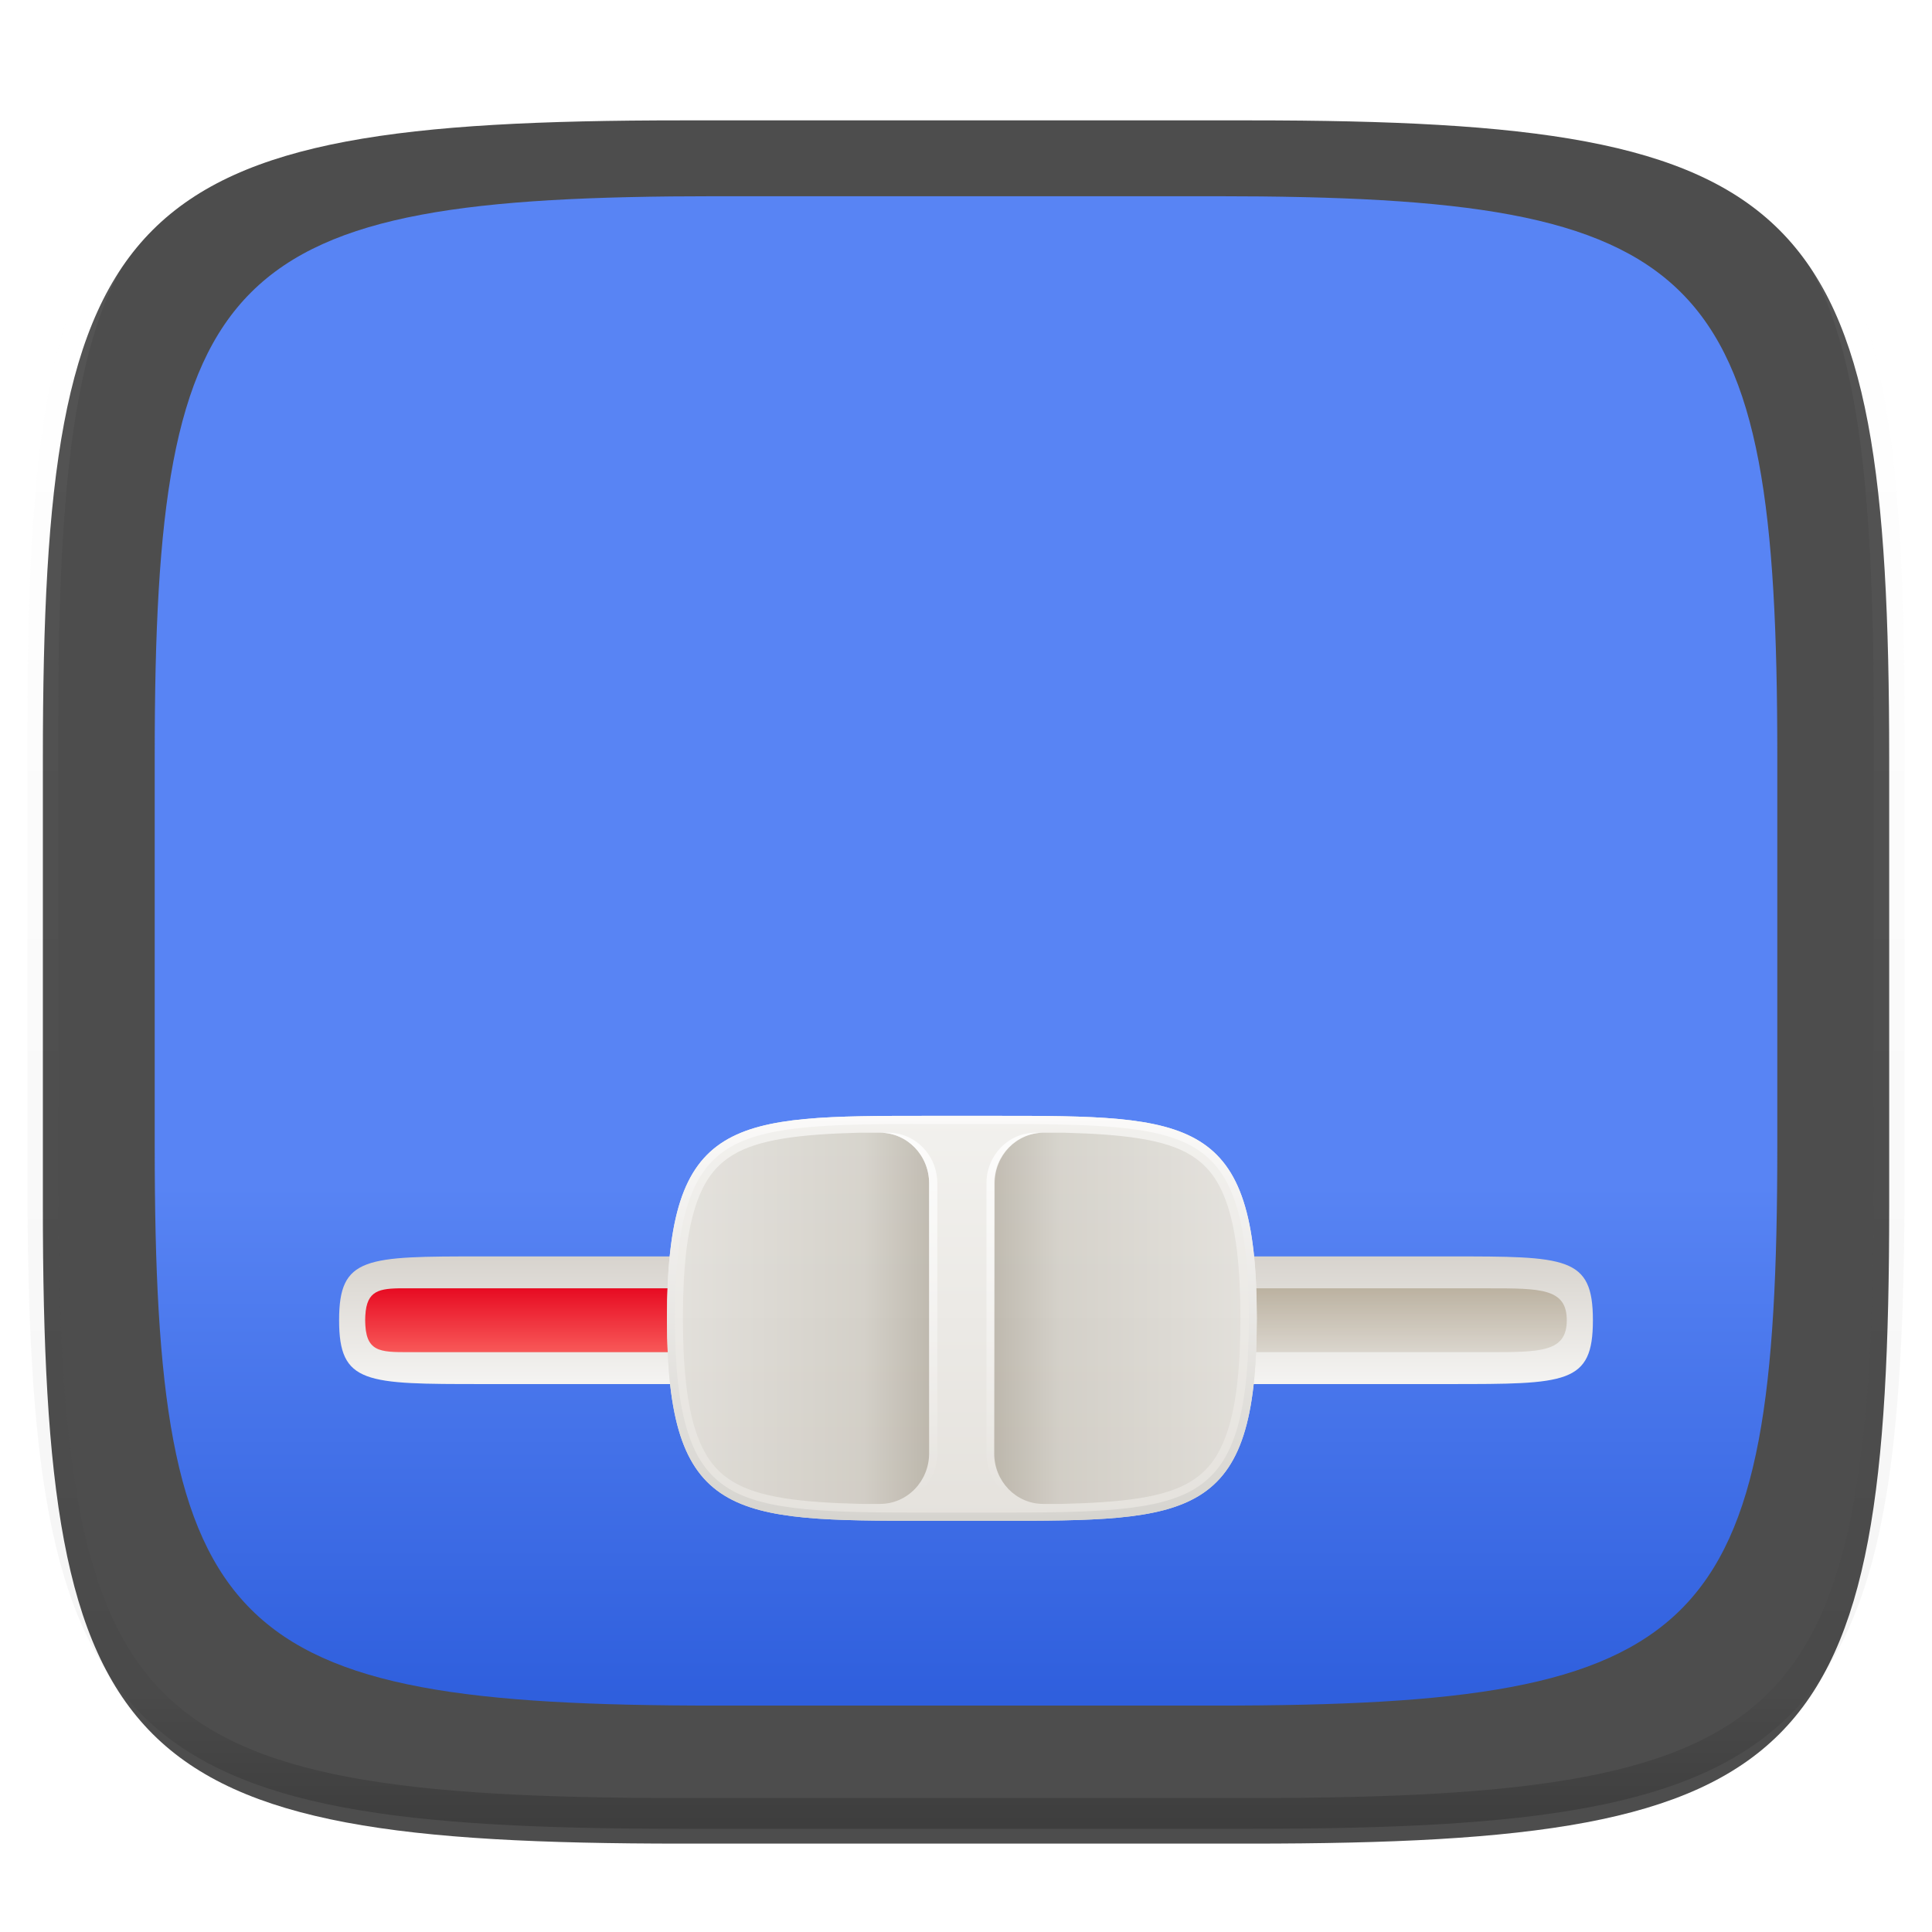 <svg xmlns="http://www.w3.org/2000/svg" style="isolation:isolate" width="256" height="256"><switch><g><defs><filter id="a" width="270.648" height="254.338" x="-7.32" y="2.95" filterUnits="userSpaceOnUse"><feGaussianBlur xmlns="http://www.w3.org/2000/svg" in="SourceGraphic" stdDeviation="4.294"/><feOffset xmlns="http://www.w3.org/2000/svg" dy="4" result="pf_100_offsetBlur"/><feFlood xmlns="http://www.w3.org/2000/svg" flood-opacity=".4"/><feComposite xmlns="http://www.w3.org/2000/svg" in2="pf_100_offsetBlur" operator="in" result="pf_100_dropShadow"/><feBlend xmlns="http://www.w3.org/2000/svg" in="SourceGraphic" in2="pf_100_dropShadow"/></filter></defs><path fill="#4D4D4D" d="M165.689 11.95c74.056 0 84.639 10.557 84.639 84.544v59.251c0 73.986-10.583 84.543-84.639 84.543h-75.37c-74.055 0-84.639-10.557-84.639-84.543V96.494c0-73.987 10.584-84.544 84.639-84.544h75.37z" filter="url(#a)"/><g opacity=".4"><linearGradient id="b" x1=".517" x2=".517" y2="1"><stop offset="0%" stop-color="#fff"/><stop offset="12.5%" stop-opacity=".098" stop-color="#fff"/><stop offset="92.5%" stop-opacity=".098"/><stop offset="100%" stop-opacity=".498"/></linearGradient><path fill="none" stroke="url(#b)" stroke-linecap="round" stroke-linejoin="round" stroke-width="4.077" d="M165.685 11.947c74.055 0 84.639 10.557 84.639 84.544v59.251c0 73.986-10.584 84.543-84.639 84.543h-75.37c-74.055 0-84.639-10.557-84.639-84.543V96.491c0-73.987 10.584-84.544 84.639-84.544h75.37z" vector-effect="non-scaling-stroke"/></g><defs><filter id="c" width="241" height="226" x="7.5" y="13" filterUnits="userSpaceOnUse"><feGaussianBlur xmlns="http://www.w3.org/2000/svg" in="SourceGraphic" stdDeviation="4.294"/><feOffset xmlns="http://www.w3.org/2000/svg" result="pf_100_offsetBlur"/><feFlood xmlns="http://www.w3.org/2000/svg" flood-opacity=".4"/><feComposite xmlns="http://www.w3.org/2000/svg" in2="pf_100_offsetBlur" operator="in" result="pf_100_dropShadow"/><feBlend xmlns="http://www.w3.org/2000/svg" in="SourceGraphic" in2="pf_100_dropShadow"/></filter></defs><g filter="url(#c)"><linearGradient id="d" x1=".374" x2=".374" y1="1.001" y2=".655" gradientTransform="matrix(215 0 0 200 20.5 26)" gradientUnits="userSpaceOnUse"><stop offset="0%" stop-color="#2f5fdd"/><stop offset="99.13%" stop-color="#5884f4"/></linearGradient><path fill="url(#d)" d="M94.882 26c-32.542 0-51.131 2.307-61.595 12.723C22.823 49.139 20.5 67.648 20.5 100.051v51.898c0 32.403 2.323 50.912 12.787 61.328C43.751 223.693 62.34 226 94.882 226h66.236c32.542 0 51.131-2.307 61.595-12.723 10.464-10.416 12.787-28.925 12.787-61.328v-51.898c0-32.403-2.323-50.912-12.787-61.328C212.249 28.307 193.66 26 161.118 26H94.882z"/></g><defs><filter id="e" width="192.136" height="42.915" x="31.93" y="153.48" filterUnits="userSpaceOnUse"><feGaussianBlur xmlns="http://www.w3.org/2000/svg" in="SourceGraphic" stdDeviation="4.294"/><feOffset xmlns="http://www.w3.org/2000/svg" result="pf_100_offsetBlur"/><feFlood xmlns="http://www.w3.org/2000/svg" flood-opacity=".4"/><feComposite xmlns="http://www.w3.org/2000/svg" in2="pf_100_offsetBlur" operator="in" result="pf_100_dropShadow"/><feBlend xmlns="http://www.w3.org/2000/svg" in="SourceGraphic" in2="pf_100_dropShadow"/></filter></defs><g filter="url(#e)"><linearGradient id="f" x1=".293" x2=".293" y1="-.012" y2=".978" gradientTransform="matrix(166.136 0 0 16.915 44.932 166.481)" gradientUnits="userSpaceOnUse"><stop offset="0%" stop-color="#d7d3cd"/><stop offset="100%" stop-color="#f4f3f1"/></linearGradient><path fill="url(#f)" d="M63.968 166.481h128.064c15.575 0 19.036 0 19.036 8.458 0 8.457-3.461 8.457-19.036 8.457H63.968c-15.575 0-19.036 0-19.036-8.457 0-8.458 3.461-8.458 19.036-8.458z"/></g><g opacity=".6"><linearGradient id="g" x1=".284" x2=".284" y1="-.001" y2=".997" gradientTransform="matrix(159.214 0 0 8.458 48.393 170.71)" gradientUnits="userSpaceOnUse"><stop offset="0%" stop-color="#a4967d"/><stop offset="100%" stop-color="#cdc6ba"/></linearGradient><path fill="url(#g)" d="M58.777 170.71c-6.923 0-10.384 0-10.384 4.229s3.461 4.229 10.384 4.229h138.446c6.923 0 10.384 0 10.384-4.229s-3.461-4.229-10.384-4.229H58.777z"/></g><linearGradient id="h" x1=".62" x2=".62" y1="-.001" y2=".997" gradientTransform="matrix(40.516 0 0 8.461 48.393 170.706)" gradientUnits="userSpaceOnUse"><stop offset="0%" stop-color="#e70b22"/><stop offset="100%" stop-color="#f85858"/></linearGradient><path fill="url(#h)" d="M52.81 170.71c-2.945.058-4.417.528-4.417 4.229 0 4.229 1.923 4.229 5.769 4.229h34.747v-8.458H54.162c-.481 0-.932-.008-1.352 0z"/><defs><filter id="i" width="159.214" height="8.458" x="48.39" y="170.71" filterUnits="userSpaceOnUse"><feOffset xmlns="http://www.w3.org/2000/svg" in="SourceGraphic"/><feGaussianBlur xmlns="http://www.w3.org/2000/svg" result="pf_100_offsetBlur" stdDeviation="4.294"/><feComposite xmlns="http://www.w3.org/2000/svg" in="SourceGraphic" in2="pf_100_offsetBlur" operator="out" result="pf_100_inverse"/><feFlood xmlns="http://www.w3.org/2000/svg" flood-opacity=".4" result="pf_100_color"/><feComposite xmlns="http://www.w3.org/2000/svg" in="pf_100_color" in2="pf_100_inverse" operator="in" result="pf_100_shadow"/><feComposite xmlns="http://www.w3.org/2000/svg" in="pf_100_shadow" in2="SourceGraphic"/></filter></defs><path fill="none" d="M58.777 170.71c-6.923 0-10.384 0-10.384 4.229s3.461 4.229 10.384 4.229h138.446c6.923 0 10.384 0 10.384-4.229s-3.461-4.229-10.384-4.229H58.777z" opacity=".6" filter="url(#i)"/><defs><filter id="j" width="104.149" height="79.659" x="75.38" y="134.85" filterUnits="userSpaceOnUse"><feGaussianBlur xmlns="http://www.w3.org/2000/svg" in="SourceGraphic" stdDeviation="4.294"/><feOffset xmlns="http://www.w3.org/2000/svg" result="pf_100_offsetBlur"/><feFlood xmlns="http://www.w3.org/2000/svg" flood-opacity=".4"/><feComposite xmlns="http://www.w3.org/2000/svg" in2="pf_100_offsetBlur" operator="in" result="pf_100_dropShadow"/><feBlend xmlns="http://www.w3.org/2000/svg" in="SourceGraphic" in2="pf_100_dropShadow"/></filter></defs><g filter="url(#j)"><linearGradient id="k" x1=".667" x2=".667" y1="1" gradientTransform="matrix(78.149 0 0 53.659 88.381 147.854)" gradientUnits="userSpaceOnUse"><stop offset="0%" stop-color="#e5e2dd"/><stop offset="100%" stop-color="#f2f1ee"/></linearGradient><path fill="url(#k)" d="M123.114 147.854h8.683c26.05 0 34.733 0 34.733 26.829 0 26.83-8.683 26.83-34.733 26.83h-8.683c-26.05 0-34.733 0-34.733-26.83 0-26.829 8.683-26.829 34.733-26.829z"/></g><g opacity=".5"><linearGradient id="l" x2="1" y1=".5" y2=".5" gradientTransform="matrix(32.627 0 0 49.187 90.486 150.09)" gradientUnits="userSpaceOnUse"><stop offset="0%" stop-color="#d9d6d0"/><stop offset="73.611%" stop-color="#bdb8ad"/><stop offset="100%" stop-color="#938a79"/></linearGradient><path fill="url(#l)" d="M113.855 150.09c-7.891.201-13.405.883-16.791 2.973-2.29 1.409-3.81 3.399-4.917 6.808-1.107 3.41-1.661 8.228-1.661 14.812 0 6.585.554 11.403 1.661 14.812 1.107 3.41 2.627 5.4 4.917 6.808 3.441 2.124 9.041 2.784 17.128 2.974h2.409c3.604 0 6.513-2.996 6.513-6.707v-35.773c0-3.711-2.909-6.707-6.513-6.707h-2.746z"/></g><linearGradient id="m" x1=".667" x2=".667" y1="1" gradientTransform="matrix(78.149 0 0 53.659 88.381 147.854)" gradientUnits="userSpaceOnUse"><stop offset="0%" stop-color="#d6d4cf"/><stop offset="100%" stop-color="#fbfaf9"/></linearGradient><path fill="url(#m)" d="M123.114 147.854c-26.05 0-34.733 0-34.733 26.829 0 26.83 8.683 26.83 34.733 26.83h8.683c26.05 0 34.733 0 34.733-26.83 0-26.829-8.683-26.829-34.733-26.829h-8.683zm-4.678 1.084c1.487-.011 3.05 0 4.678 0h8.683c13.025 0 21.589.123 26.592 3.209 2.497 1.554 4.201 3.789 5.362 7.378 1.162 3.588 1.726 8.507 1.726 15.158 0 6.652-.564 11.57-1.726 15.159-1.161 3.588-2.865 5.824-5.362 7.378-5.003 3.085-13.567 3.208-26.592 3.208h-8.683c-13.025 0-21.589-.123-26.593-3.208-2.496-1.554-4.2-3.79-5.362-7.378-1.161-3.589-1.725-8.507-1.725-15.159 0-6.651.564-11.57 1.725-15.158 1.162-3.589 2.866-5.824 5.362-7.378 4.374-2.694 11.473-3.142 21.915-3.209z"/><g opacity=".5"><linearGradient id="n" x2="1" y1=".5" y2=".5" gradientTransform="matrix(-32.631 0 0 49.187 164.361 150.09)" gradientUnits="userSpaceOnUse"><stop offset="0%" stop-color="#d9d6d0"/><stop offset="73.611%" stop-color="#bdb8ad"/><stop offset="100%" stop-color="#938a79"/></linearGradient><path fill="url(#n)" d="M140.99 150.09c7.885.205 13.406.878 16.79 2.969 2.291 1.416 3.815 3.403 4.919 6.812 1.103 3.409 1.662 8.225 1.662 14.812 0 6.588-.559 11.404-1.662 14.812-1.104 3.409-2.628 5.397-4.919 6.813-3.436 2.123-9.044 2.778-17.128 2.969h-2.41c-3.608 0-6.512-2.992-6.512-6.707v-35.773c0-3.716 2.904-6.707 6.512-6.707H140.99z"/></g><g opacity=".8"><linearGradient id="o" x1=".954" x2=".954" y1=".009" y2=".973" gradientTransform="matrix(7.598 0 0 49.187 116.601 150.09)" gradientUnits="userSpaceOnUse"><stop offset="0%" stop-color="#fff"/><stop offset="100%" stop-opacity="0" stop-color="#fff"/></linearGradient><path fill="url(#o)" d="M116.601 150.09c3.604 0 6.513 2.996 6.513 6.707v35.772c0 3.712-2.909 6.708-6.513 6.708h1.086c3.603 0 6.512-2.996 6.512-6.708v-35.772c0-3.711-2.909-6.707-6.512-6.707h-1.086z"/></g><g opacity=".8"><linearGradient id="p" x1=".046" x2=".046" y1=".009" y2=".973" gradientTransform="matrix(7.598 0 0 49.187 130.711 150.09)" gradientUnits="userSpaceOnUse"><stop offset="0%" stop-color="#fff"/><stop offset="100%" stop-opacity="0" stop-color="#fff"/></linearGradient><path fill="url(#p)" d="M138.309 150.09c-3.608 0-6.512 2.991-6.512 6.707v35.772c0 3.716 2.904 6.708 6.512 6.708h-1.085c-3.608 0-6.513-2.992-6.513-6.708v-35.772c0-3.716 2.905-6.707 6.513-6.707h1.085z"/></g></g></switch> </svg>
